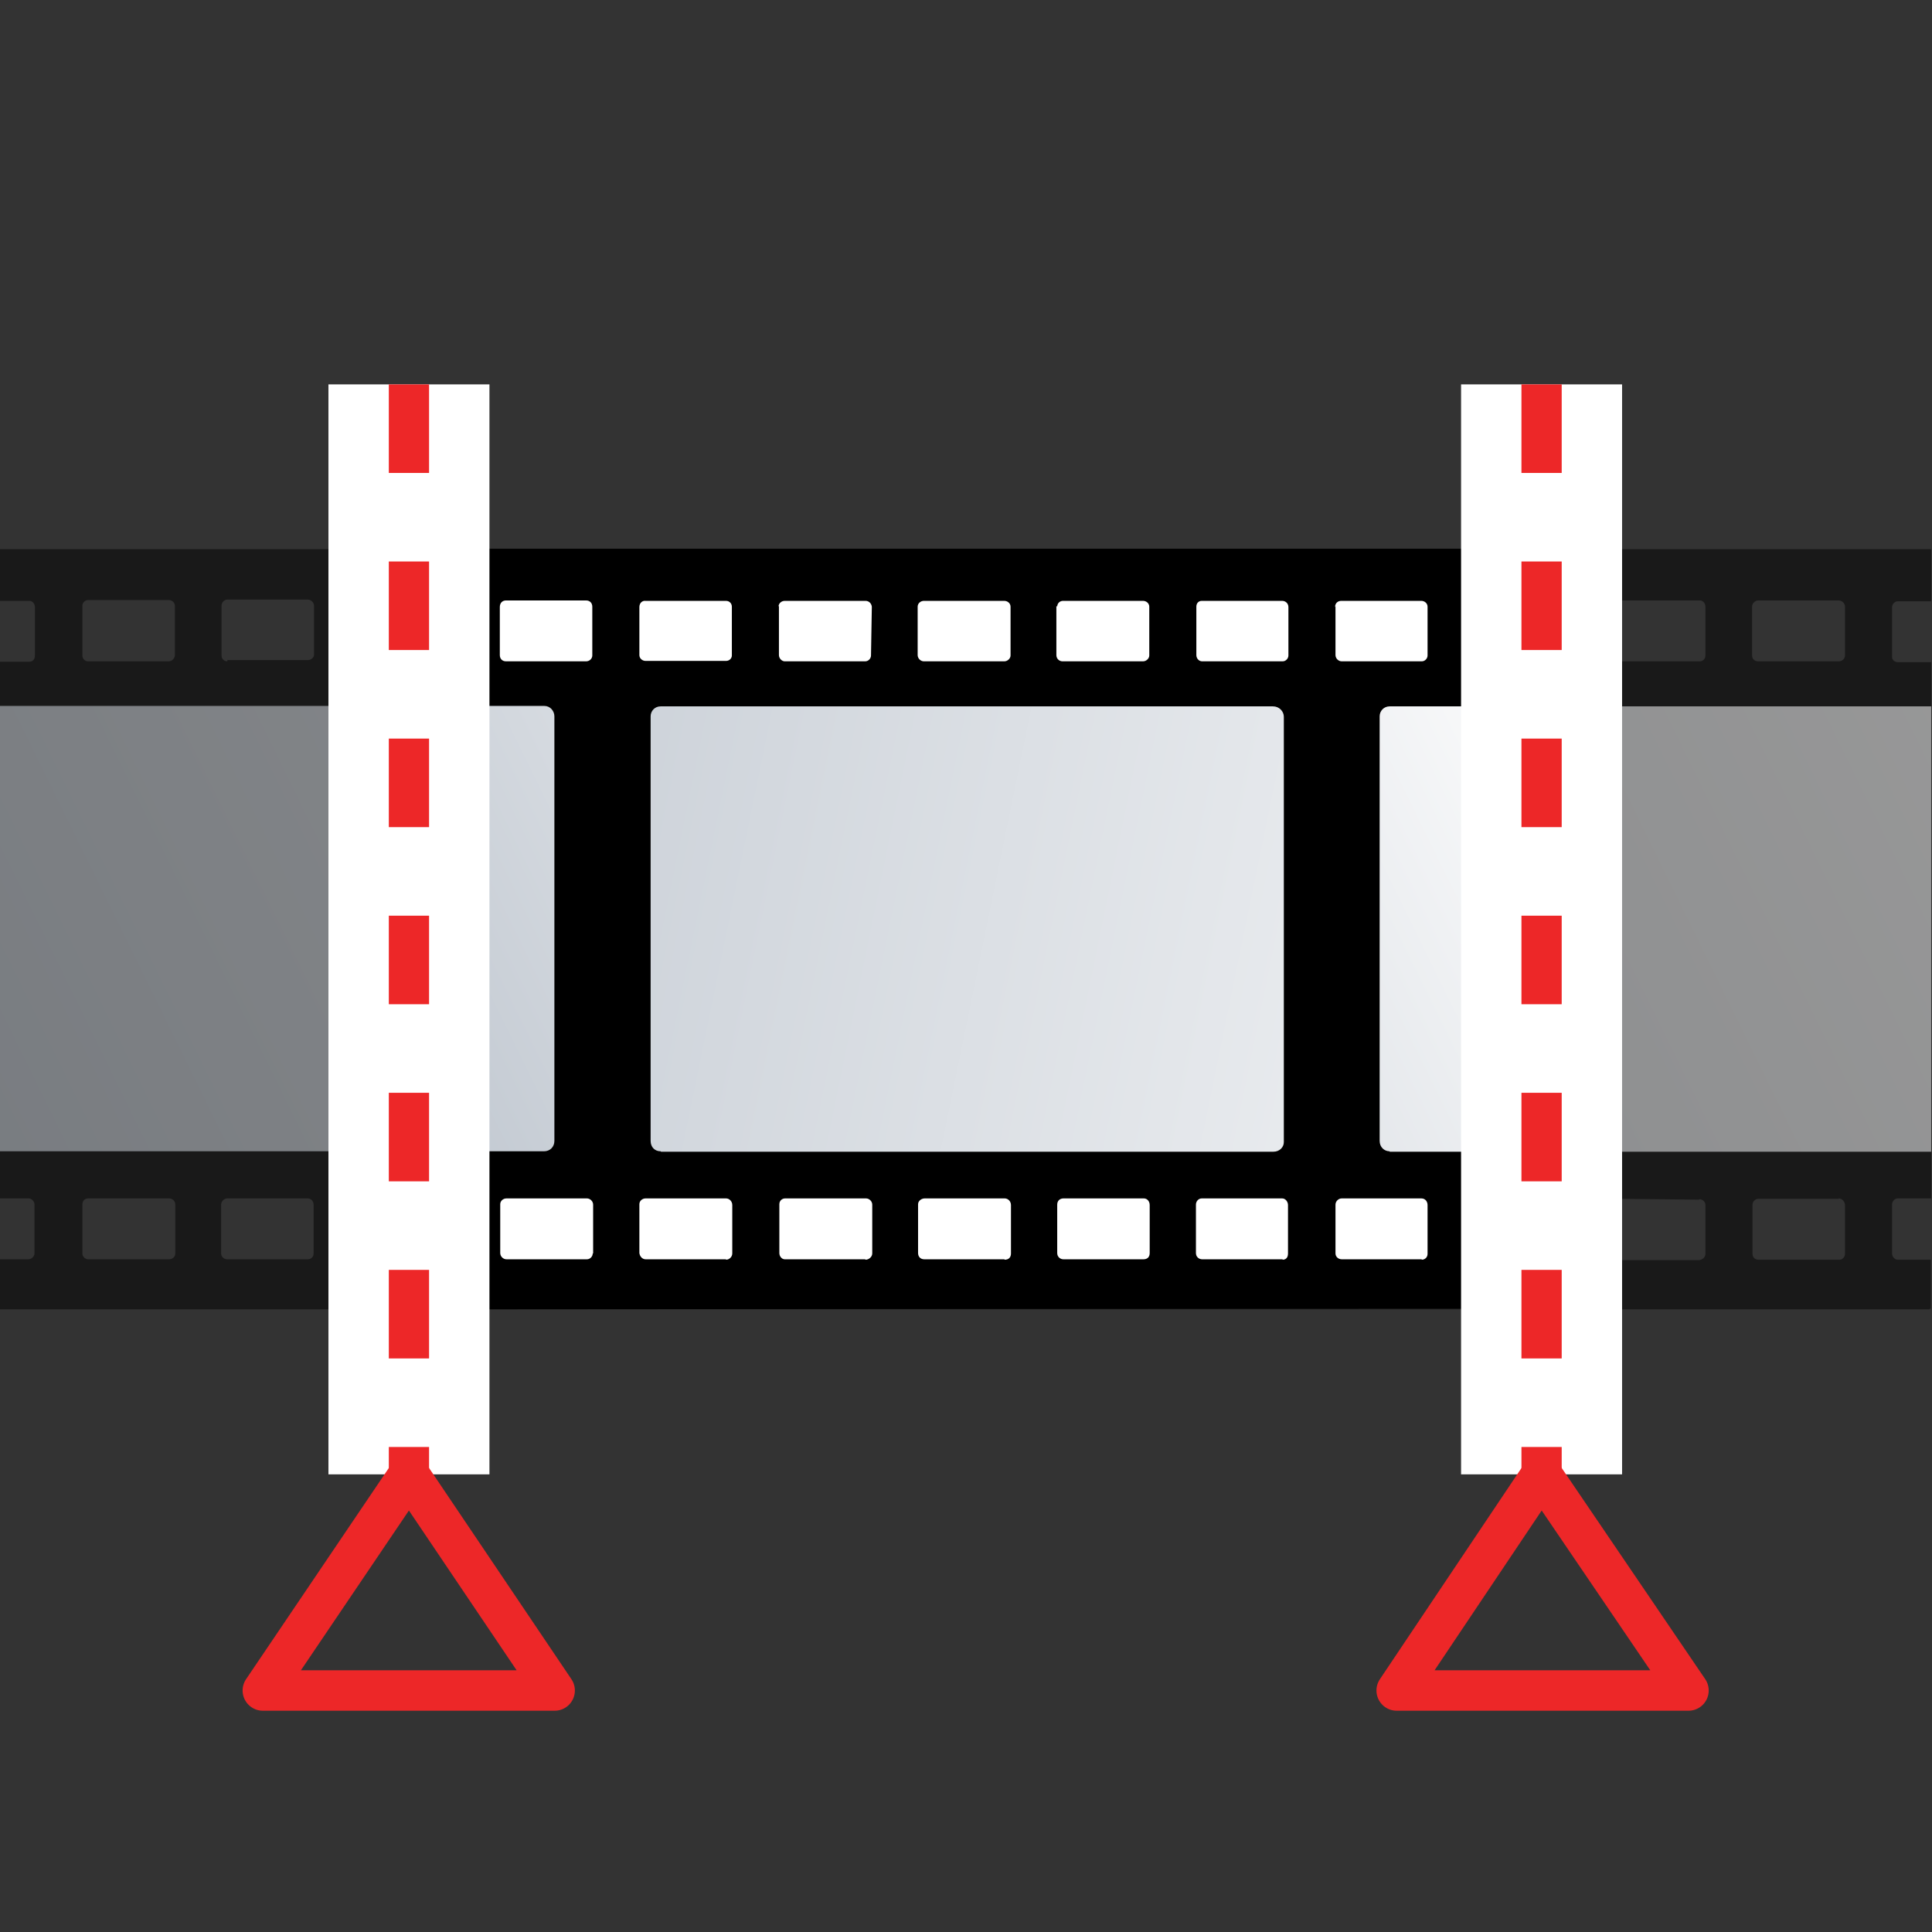 <svg xmlns="http://www.w3.org/2000/svg" width="48" height="48" xmlns:xlink="http://www.w3.org/1999/xlink"><rect width="100%" height="100%" fill="#333333" stroke="none"/><defs><linearGradient id="d" x1="-2591.314" x2="-2578.879" y1="428.596" y2="481.634" gradientTransform="matrix(.225 .974 -.974 .225 1332.493 2515.675)" gradientUnits="userSpaceOnUse"><stop offset="0" stop-color="#fff"/><stop offset="1" stop-color="#B8C0CA"/></linearGradient><linearGradient id="c" x1="336.031" x2="289.04" y1="110.251" y2="100.617" xlink:href="#a" gradientUnits="userSpaceOnUse"/><linearGradient id="b" x1="-2577.186" x2="-2564.89" y1="424.394" y2="476.839" gradientTransform="matrix(.225 .974 -.974 .225 1332.493 2515.675)" gradientUnits="userSpaceOnUse"><stop offset="0" stop-color="#fff"/><stop offset="1" stop-color="#B8C0CA"/></linearGradient><linearGradient id="g" x1="-2585.299" x2="-2579.445" y1="444.732" y2="469.7" gradientTransform="matrix(.225 .974 -.974 .225 1332.493 2515.675)" gradientUnits="userSpaceOnUse"><stop offset="0" stop-color="#fff"/><stop offset="1" stop-color="#B8C0CA"/></linearGradient><linearGradient id="a" x1="336.031" x2="289.04" y1="110.251" y2="100.617" gradientUnits="userSpaceOnUse"><stop offset="0" stop-color="#fff"/><stop offset="1" stop-color="#B8C0CA"/></linearGradient><linearGradient id="f" x1="336.031" x2="289.04" y1="110.251" y2="100.617" xlink:href="#a" gradientUnits="userSpaceOnUse"/><linearGradient id="e" x1="-2576.879" x2="-2570.892" y1="434.82" y2="460.356" gradientTransform="matrix(.225 .974 -.974 .225 1332.493 2515.675)" gradientUnits="userSpaceOnUse"><stop offset="0" stop-color="#fff"/><stop offset="1" stop-color="#B8C0CA"/></linearGradient></defs><g><g transform="matrix(1.035 0 0 1.036 -298.993 -86.061)" opacity=".5"><g><path d="M335.23 114.45v-1.17h-.8c-.06 0-.13-.07-.13-.15v-1.17c0-.08.06-.15.14-.15h.8V98.95h-.8c-.08 0-.15-.06-.14-.14v-1.17c0-.08.06-.15.14-.15h.8v-1.25h-46.48v1.24h.83c.07 0 .13.07.13.15v1.16c0 .1-.06.15-.14.15h-.85v12.87h.84c.07 0 .14.07.14.15v1.17c0 .07-.07.14-.15.14h-.84v1.2h46.47zM291 98.93c-.08 0-.14-.06-.14-.14v-1.2c0-.06.06-.13.14-.13h1.93c.08 0 .15.06.15.14v1.18c0 .08-.07.15-.15.15H291zm3.34 0c-.08 0-.14-.06-.14-.14V97.6c0-.08.06-.15.14-.15h1.93c.08 0 .15.07.15.15v1.17c0 .07-.07.13-.15.13h-1.93zm3.35 0c-.1 0-.16-.06-.16-.14V97.6c0-.08.06-.15.15-.15h1.9c.1 0 .16.07.16.15v1.17c0 .07-.07.14-.15.13h-1.92zm3.33 0c-.08 0-.15-.06-.15-.14V97.6c0-.08.07-.15.15-.15h1.92c.1 0 .15.07.15.15v1.17c0 .07-.06.14-.14.14h-1.93zm3.34 0c-.08 0-.15-.06-.15-.14V97.6c0-.08.07-.15.15-.15h1.93c.08 0 .14.07.14.15v1.17c0 .07-.06.13-.14.13h-1.93zm3.34 0c-.07 0-.14-.06-.14-.14V97.6c0-.08.07-.14.15-.14h1.94c.08 0 .14.06.15.14l-.02 1.17c0 .07-.06.14-.14.14h-1.93zm3.35 0c-.08 0-.15-.06-.15-.14V97.6c0-.08.07-.14.15-.14h1.93c.08 0 .15.06.15.14v1.17c0 .07-.07.14-.15.14h-1.93zm3.34 0c-.1 0-.15-.06-.15-.14V97.6c0-.08.06-.14.14-.14h1.92c.08 0 .15.06.15.14v1.17c0 .07-.07.14-.15.14h-1.93zm3.33 0c-.08 0-.14-.06-.14-.14v-1.17c0-.1.05-.15.13-.15h1.93c.08 0 .15.06.15.15v1.16c0 .07-.06.14-.14.14h-1.93zm3.35 0c-.08 0-.15-.06-.15-.14v-1.17c0-.1.07-.15.15-.15H323c.1 0 .15.07.15.15v1.16c0 .08-.06.14-.14.14h-1.92zm3.34 0c-.08 0-.15-.06-.15-.14v-1.17c0-.08.07-.15.15-.15h1.93c.08 0 .14.07.14.15v1.17c0 .08-.07.14-.15.14h-1.93zm3.34 0c-.08 0-.15-.05-.15-.14v-1.17c0-.08.08-.15.16-.15h1.93c.07 0 .13.07.13.15v1.17c0 .08-.06.14-.14.14h-1.94zm3.34 0c-.08 0-.15-.05-.15-.14v-1.17c0-.08.07-.15.15-.15h1.93c.08 0 .15.07.15.15v1.17c0 .08-.07.14-.15.14h-1.93zm1.93 12.88c.08 0 .15.08.15.16v1.17c0 .08-.07.15-.15.14h-1.93c-.08 0-.14-.06-.14-.14v-1.17c0-.08.06-.15.14-.15h1.93zm-3.34.02c.07 0 .14.06.14.14v1.17c0 .08-.07.14-.15.15h-1.94c-.08 0-.14-.07-.14-.15v-1.17c0-.08.06-.15.14-.15l1.93.02zm-3.35 0c.08 0 .15.06.15.14v1.17c0 .08-.07.14-.15.14h-1.93c-.08 0-.15-.06-.15-.14v-1.17c0-.08.07-.15.15-.15h1.93zm-3.34 0c.1 0 .15.06.15.14v1.17c0 .08-.06.14-.14.14h-1.92c-.08 0-.15-.06-.15-.14v-1.17c0-.1.07-.15.15-.15H323zm-3.33 0c.08 0 .14.06.14.14v1.16c0 .08-.05.15-.13.15h-1.93c-.08 0-.15-.06-.15-.15v-1.16c0-.08.06-.15.14-.15h1.93zm-3.35 0c.1 0 .15.05.15.14v1.16c0 .08-.06.15-.15.15h-1.92c-.08 0-.15-.06-.15-.15v-1.17c0-.08.07-.14.15-.14h1.93zm-3.34 0c.08 0 .15.05.15.14v1.16c0 .08-.06.15-.15.15h-1.92c-.1 0-.15-.07-.15-.15v-1.17c0-.08.08-.14.16-.14h1.92zm-3.34 0c.08 0 .15.05.15.13v1.17c0 .08-.08.15-.16.15h-1.93c-.07 0-.13-.07-.13-.15v-1.17c0-.08.06-.14.14-.14h1.94zm-3.34 0c.08 0 .15.05.15.13v1.17c0 .08-.07.15-.15.15h-1.93c-.08 0-.14-.07-.14-.15v-1.17c0-.08.06-.14.14-.14h1.93zm-3.34 0c.08 0 .14.05.14.13v1.17c0 .08-.06.15-.14.15h-1.93c-.08 0-.15-.07-.15-.15v-1.17c0-.08.07-.14.15-.14h1.93zm-3.34 0c.08 0 .14.05.14.13v1.17c0 .08-.06.15-.14.15h-1.93c-.1 0-.16-.07-.16-.15v-1.17c0-.08.07-.15.15-.14h1.92zm-3.34-.02c.08 0 .14.07.14.15v1.17c0 .08-.06.14-.14.14h-1.93c-.08 0-.15-.06-.15-.14v-1.17c0-.08.07-.15.15-.15h1.93zm-5.27 1.46c-.07 0-.14-.06-.14-.14v-1.17c0-.1.06-.15.15-.15h1.93c.08 0 .15.06.15.15v1.17c0 .08-.07.14-.15.14H291z"/></g><linearGradient x1="-2577.186" x2="-2564.89" y1="424.394" y2="476.839" gradientTransform="matrix(.225 .974 -.974 .225 1332.493 2515.675)" gradientUnits="userSpaceOnUse"><stop offset="0" stop-color="#fff"/><stop offset="1" stop-color="#B8C0CA"/></linearGradient><path fill="url(#b)" d="M322.24 110.68c-.13 0-.24-.1-.24-.25v-10.18c0-.13.1-.24.24-.24h13v10.68h-13z"/><linearGradient x1="336.031" x2="289.04" y1="110.251" y2="100.617" gradientUnits="userSpaceOnUse"><stop offset="0" stop-color="#fff"/><stop offset="1" stop-color="#B8C0CA"/></linearGradient><path fill="url(#c)" d="M304.74 110.68c-.14 0-.24-.1-.24-.25v-10.18c0-.13.1-.24.24-.24h14.7c.15 0 .26.12.26.25v10.2c0 .12-.1.23-.25.23h-14.7z"/><linearGradient x1="-2591.314" x2="-2578.879" y1="428.596" y2="481.634" gradientTransform="matrix(.225 .974 -.974 .225 1332.493 2515.675)" gradientUnits="userSpaceOnUse"><stop offset="0" stop-color="#fff"/><stop offset="1" stop-color="#B8C0CA"/></linearGradient><path fill="url(#d)" d="M288.76 110.68V100h13.2c.13 0 .23.12.23.25v10.18c0 .14-.12.25-.25.25h-13.2z"/></g><path fill="#fff" d="M10.16 13.67H38.3V32.5H10.17z"/><g transform="matrix(1.035 0 0 1.036 -298.993 -86.061)"><g><path d="M298.6 96.23v1.24h1c.1 0 .16.07.16.15v1.17c0 .07-.07.14-.15.13h-1v12.88h1.02c.08 0 .14.07.14.15v1.17c0 .08-.06.15-.14.15h-1.02v1.2l27.2-.02v-1.18h-1.38c-.08 0-.14-.06-.15-.14v-1.17c0-.08.07-.15.15-.15h1.38V98.95h-1.38c-.08 0-.15-.06-.15-.15v-1.17c0-.08.07-.15.15-.15h1.38v-1.25h-27.2zm2.28 1.4c0-.1.06-.16.15-.16h1.92c.1 0 .15.07.15.15v1.17c0 .07-.06.14-.15.14h-1.92c-.1 0-.15-.07-.15-.15V97.6zm2.23 15.5c0 .07-.06.14-.14.14h-1.93c-.08 0-.15-.07-.15-.15v-1.17c0-.08.07-.14.15-.14h1.93c.08 0 .15.07.15.15v1.17zm1.12-15.5c0-.1.07-.16.15-.15h1.93c.08 0 .14.06.14.14v1.17c0 .07-.06.13-.14.13h-1.93c-.08 0-.15-.06-.15-.14V97.6zm2.08 15.64h-1.93c-.08 0-.14-.07-.15-.15v-1.17c0-.08.07-.14.15-.14h1.93c.08 0 .15.07.15.16v1.16c0 .08-.07.15-.15.15zm1.26-15.65c0-.08.07-.14.15-.14h1.94c.08 0 .14.06.15.14l-.02 1.17c0 .07-.06.14-.14.14h-1.93c-.07 0-.14-.07-.14-.15V97.6zm2.08 15.65h-1.93c-.07 0-.13-.07-.13-.15v-1.17c0-.08.06-.14.14-.14h1.94c.08 0 .15.07.15.15v1.17c0 .08-.08.15-.16.15zm1.26-15.65c0-.08.07-.14.15-.14h1.93c.08 0 .15.06.15.14v1.17c0 .07-.07.14-.15.14h-1.93c-.08 0-.15-.07-.15-.15V97.6zm2.08 15.65h-1.92c-.1 0-.15-.07-.15-.15v-1.17c0-.08.08-.14.16-.14h1.92c.08 0 .15.07.15.16v1.16c0 .1-.06.15-.15.15zm1.27-15.65c0-.08.06-.14.14-.14h1.92c.08 0 .15.06.15.14v1.17c0 .07-.07.14-.15.14h-1.93c-.08 0-.15-.06-.15-.15V97.6zm2.22 15.5c0 .1-.06.15-.15.15h-1.92c-.08 0-.15-.06-.15-.15v-1.16c0-.1.07-.15.15-.15h1.93c.08 0 .14.07.14.16v1.16zm1.12-15.5c0-.08.05-.14.13-.14h1.93c.08 0 .15.06.15.15v1.16c0 .07-.06.14-.14.14h-1.93c-.08 0-.14-.07-.14-.15v-1.17zm2.07 15.65h-1.93c-.08 0-.15-.06-.15-.15v-1.16c0-.08.06-.15.14-.15h1.93c.08 0 .14.08.14.16v1.16c0 .1-.05.15-.13.15zm1.26-15.64c0-.1.07-.15.15-.15H323c.08 0 .15.06.15.14v1.17c0 .07-.06.14-.14.14h-1.92c-.08 0-.15-.07-.15-.15v-1.17zm2.08 15.64h-1.92c-.08 0-.15-.06-.15-.14v-1.17c0-.08.07-.15.15-.15H323c.1 0 .15.08.15.16v1.17c0 .08-.06.14-.14.14z"/><path fill="none" d="M317.73 98.94h1.93c.08 0 .15-.07.15-.15v-1.17c0-.1-.06-.15-.14-.15h-1.93c-.08 0-.14.06-.14.15v1.16c0 .07.05.14.13.14z"/><path fill="none" d="M319.67 111.8h-1.93c-.08 0-.15.08-.15.16v1.16c0 .1.06.15.14.15h1.93c.08 0 .14-.06.14-.15v-1.16c0-.08-.05-.15-.13-.15z"/><path fill="none" d="M304.37 98.94h1.93c.08 0 .14-.07.14-.15V97.6c0-.08-.06-.15-.14-.15h-1.93c-.08 0-.15.07-.15.15v1.17c0 .07.07.14.15.14z"/><path fill="none" d="M323 111.8h-1.92c-.08 0-.15.07-.15.16v1.17c0 .08.07.14.15.14H323c.1 0 .15-.06.15-.14v-1.17c0-.08-.06-.15-.14-.15z"/><path fill="none" d="M321.08 98.94H323c.1 0 .15-.06.15-.15v-1.17c0-.08-.06-.15-.14-.15h-1.92c-.08 0-.15.06-.15.15v1.16c0 .07.07.14.15.14z"/><path fill="none" d="M309.64 111.8h-1.93c-.07 0-.13.07-.13.15v1.17c0 .08.06.15.14.15h1.94c.08 0 .15-.07.15-.15v-1.16c0-.1-.08-.15-.16-.15z"/><path fill="none" d="M312.98 111.8h-1.93c-.07 0-.14.07-.14.16v1.16c0 .08.07.15.16.15h1.92c.08 0 .15-.06.15-.15v-1.16c0-.1-.06-.15-.15-.15z"/><path fill="none" d="M316.32 111.8h-1.92c-.08 0-.15.07-.15.16v1.16c0 .08.06.15.15.15h1.92c.1 0 .15-.06.15-.15v-1.17c0-.08-.06-.14-.15-.14z"/><path fill="none" d="M314.4 98.94h1.92c.08 0 .15-.07.15-.15V97.6c0-.08-.07-.14-.15-.14h-1.93c-.1 0-.15.06-.15.14v1.17c0 .08.06.14.14.14z"/><path fill="none" d="M311.05 98.94h1.93c.08 0 .15-.07.15-.15V97.6c0-.08-.07-.14-.15-.14h-1.93c-.08 0-.14.06-.15.14v1.17c0 .07.07.14.15.14z"/><path fill="none" d="M302.96 111.8h-1.93c-.08 0-.15.07-.15.15v1.17c0 .08.07.15.15.14h1.93c.08 0 .14-.06.14-.14v-1.17c0-.08-.06-.14-.14-.14z"/><path fill="none" d="M306.3 111.8h-1.93c-.08 0-.15.07-.14.15v1.17c0 .08.06.15.14.15h1.93c.08 0 .15-.07.15-.15v-1.17c0-.08-.07-.14-.15-.14z"/><path fill="none" d="M324.27 111.96v1.17c0 .08.07.14.15.14h1.38v-1.46h-1.38c-.08 0-.15.08-.15.16z"/><path fill="none" d="M307.7 98.94h1.94c.08 0 .15-.07.14-.15V97.6c0-.08-.06-.15-.14-.14h-1.93c-.07 0-.14.06-.14.14v1.17c0 .07.07.14.15.14z"/><path fill="none" d="M324.27 97.63v1.16c0 .07.07.14.15.14h1.38v-1.46h-1.38c-.08 0-.15.06-.15.15z"/><path fill="none" d="M301.03 98.94h1.93c.08 0 .14-.07.14-.15V97.6c0-.08-.06-.15-.15-.14h-1.92c-.08 0-.15.06-.15.14v1.17c0 .07.06.13.15.14z"/><path fill="none" d="M299.62 113.27c.08 0 .14-.07.14-.15v-1.17c0-.08-.06-.14-.14-.14h-1.02v1.47h1.02z"/><path fill="none" d="M299.6 98.93c.1 0 .16-.06.16-.14V97.6c0-.08-.06-.15-.15-.15h-1v1.46h1z"/></g><linearGradient x1="-2576.879" x2="-2570.892" y1="434.82" y2="460.356" gradientTransform="matrix(.225 .974 -.974 .225 1332.493 2515.675)" gradientUnits="userSpaceOnUse"><stop offset="0" stop-color="#fff"/><stop offset="1" stop-color="#B8C0CA"/></linearGradient><path fill="url(#e)" d="M322.24 110.68c-.13 0-.24-.1-.24-.25v-10.18c0-.13.1-.24.24-.24h3.56v10.68h-3.56z"/><path fill="url(#f)" d="M304.74 110.68c-.14 0-.24-.1-.24-.25v-10.18c0-.13.1-.24.24-.24h14.7c.15 0 .26.12.26.25v10.2c0 .12-.1.23-.25.23h-14.7z"/><linearGradient x1="-2585.299" x2="-2579.445" y1="444.732" y2="469.7" gradientTransform="matrix(.225 .974 -.974 .225 1332.493 2515.675)" gradientUnits="userSpaceOnUse"><stop offset="0" stop-color="#fff"/><stop offset="1" stop-color="#B8C0CA"/></linearGradient><path fill="url(#g)" d="M298.6 110.68V100h3.35c.14 0 .24.12.24.25v10.18c0 .14-.1.25-.25.25h-3.35z"/></g><path fill="none" stroke="#fff" stroke-width="4" d="M10.16 9.55v27.08"/><path fill="none" stroke="#fff" stroke-width="4" d="M38.3 9.55v27.08"/><path fill="none" stroke="#ed2728" d="M10.16 9.55v27.08" stroke-dasharray="2.2"/><path fill="none" stroke="#ed2728" stroke-width="1.005" d="M13.78 42H6.53l3.63-5.37L13.78 42z" stroke-linejoin="round"/><path fill="none" stroke="#ed2728" d="M38.3 9.55v27.08" stroke-dasharray="2.2"/><path fill="none" stroke="#ed2728" stroke-width="1.005" d="M41.94 42H34.7l3.6-5.37L41.95 42z" stroke-linejoin="round"/></g></svg>